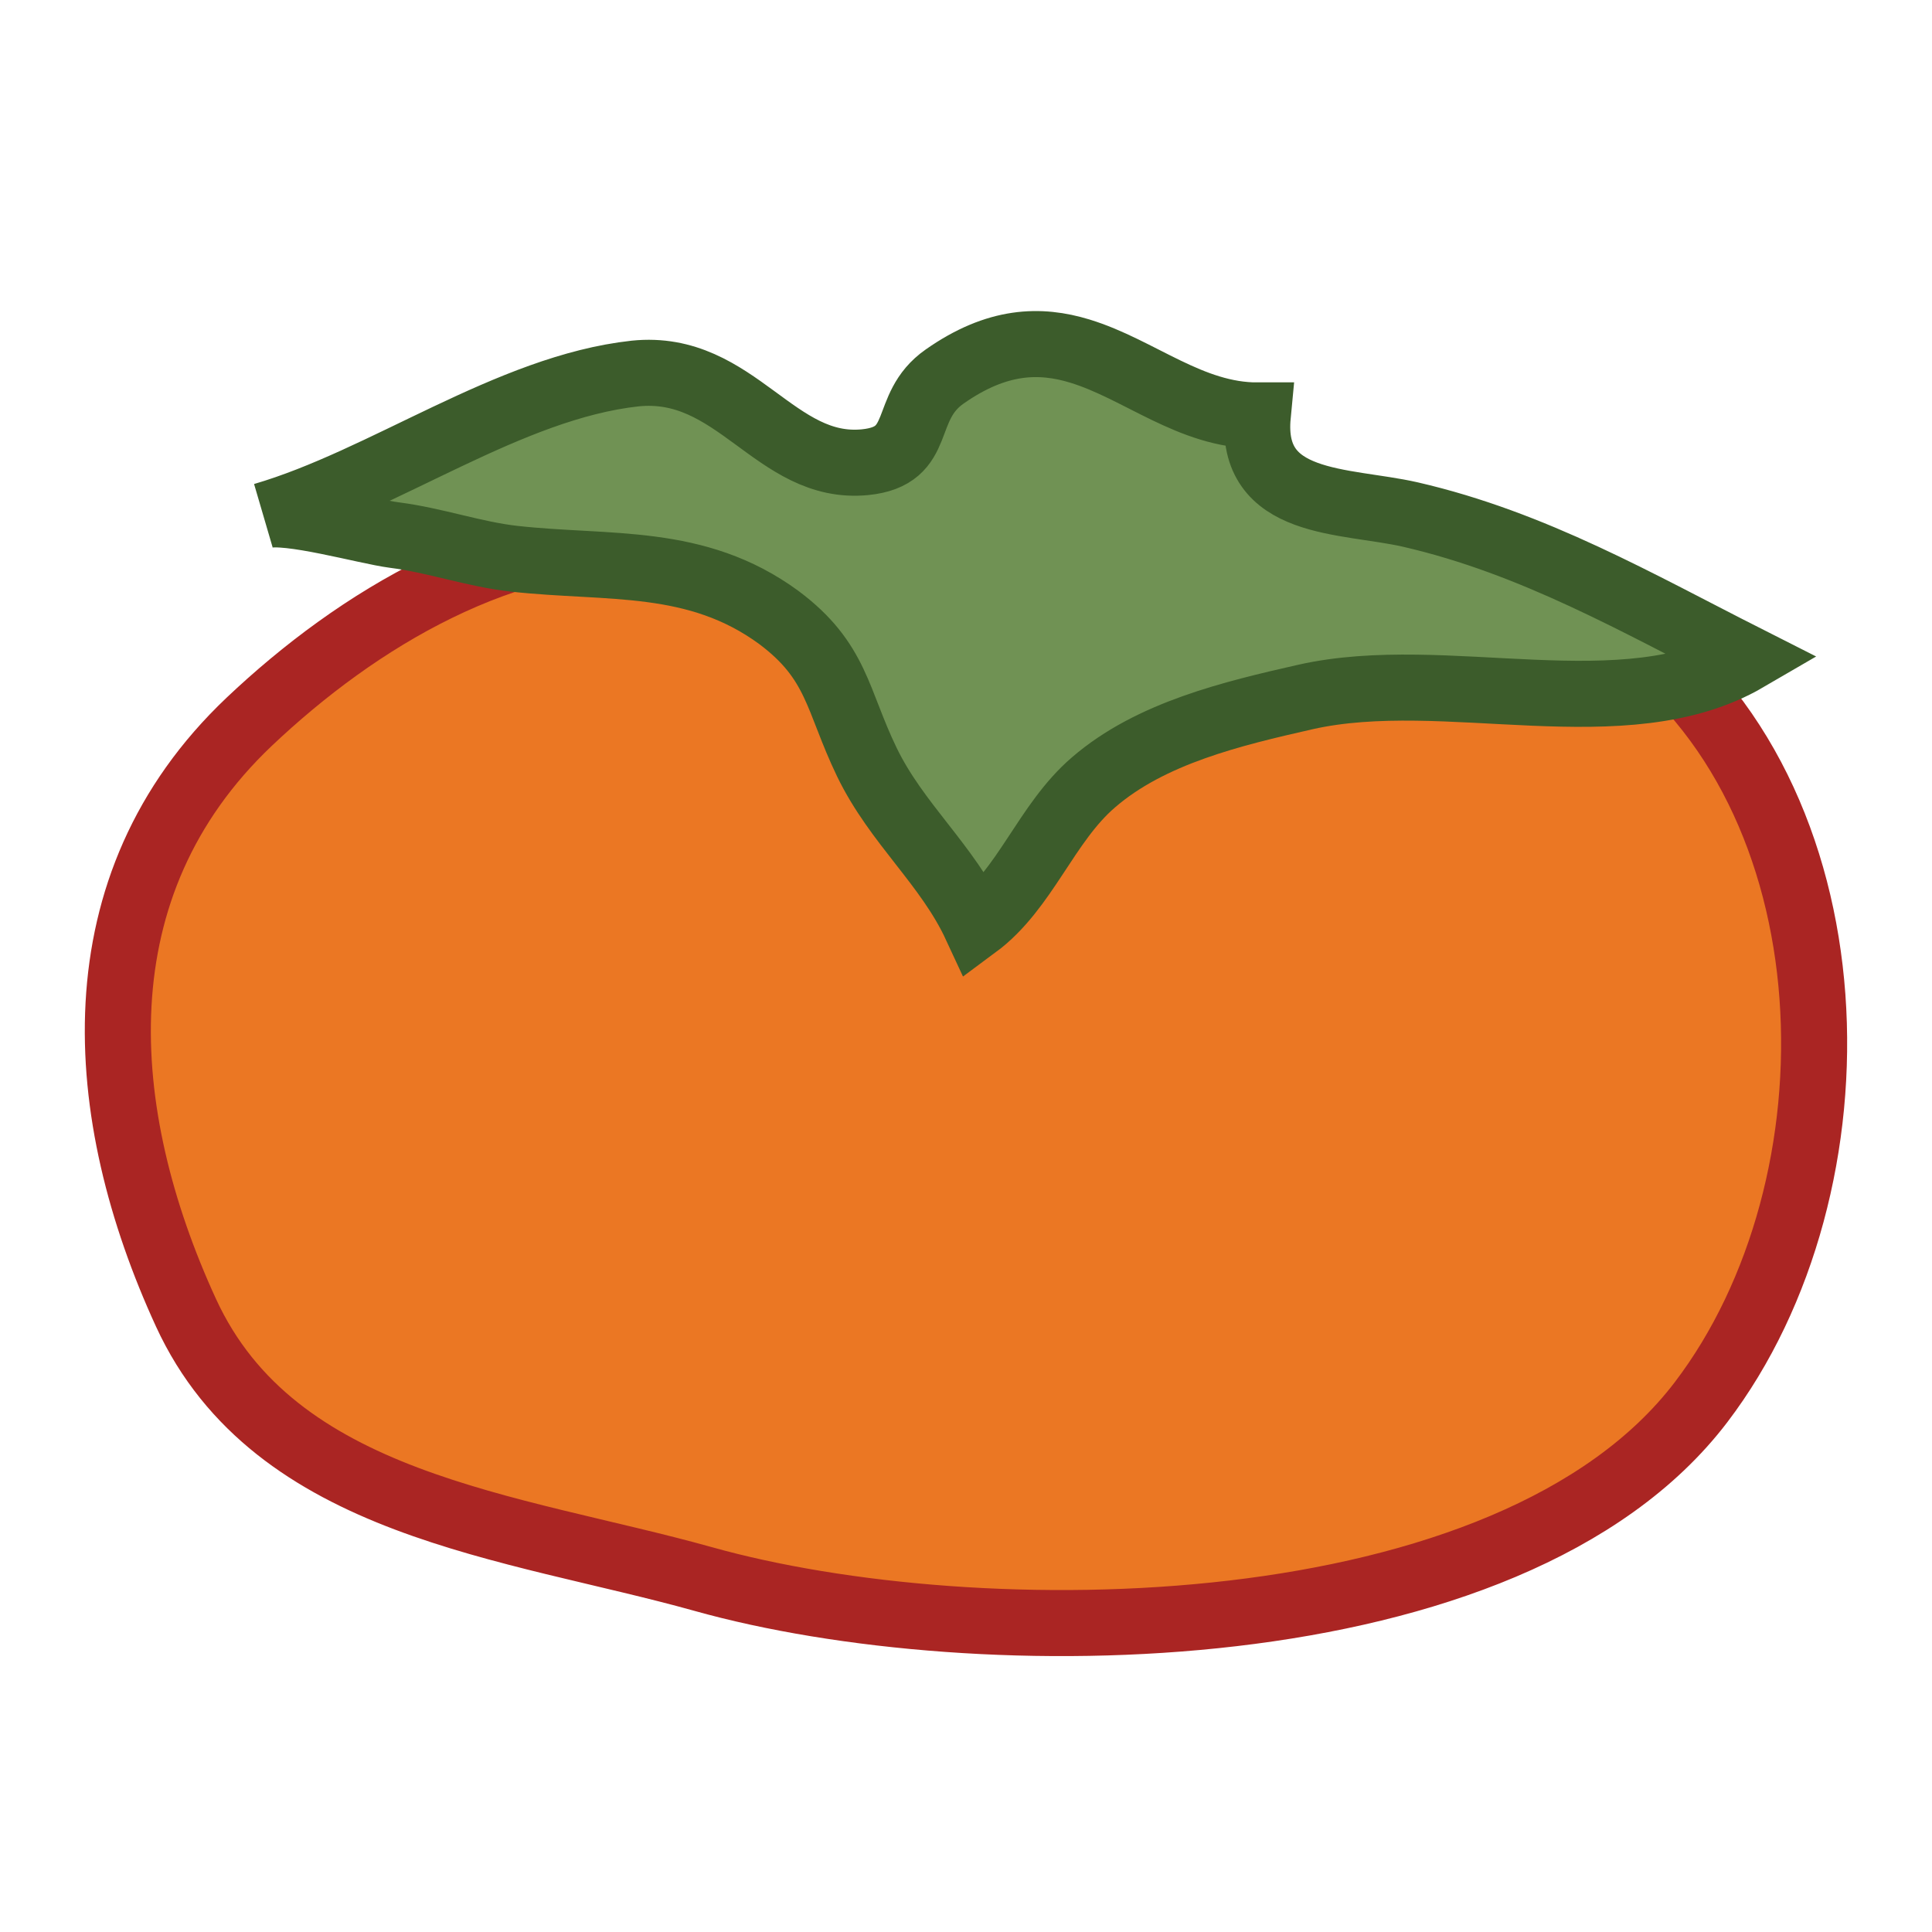 <svg id="Layer_1" data-name="Layer 1" xmlns="http://www.w3.org/2000/svg" viewBox="0 0 117 117"><defs><style>.cls-1{fill:#eb7723;stroke:#aa2523;}.cls-1,.cls-2{stroke-miterlimit:10;stroke-width:4px;}.cls-2{fill:#709254;stroke:#3c5c2b;}</style></defs><path class="cls-1" d="M40.18,32.48c-9.59-.37-18.51,5-25.09,11.23C4.62,53.64,5.74,67.47,11.26,79.49,16.66,91.24,31,92.39,42.57,95.62c16.56,4.65,48.89,4.47,60.44-10.7,10-13.12,9.58-36.79-4.75-46.87-8-5.63-17.8-3.7-26.76-2.77C61,36.38,50.73,32.88,40.18,32.48Z"/><path class="cls-2" d="M65.39,21.26c-2.4-.73-5-.69-8.18,1.54-2.69,1.88-1.15,4.82-4.82,5.19-5.46.54-7.8-6-13.93-5.37-7.65.84-15.15,6.46-22.51,8.61,1.43-.42,6.22.95,7.91,1.17,2.52.32,4.84,1.17,7.3,1.44,5.73.63,11-.11,16,3.55,3.55,2.65,3.52,5,5.33,8.75s4.89,6.22,6.61,9.93c3-2.22,4.25-6.23,7.12-8.69,3.47-3,8.43-4.17,12.83-5.17,8.5-1.92,19.32,2,26.75-2.33-6.6-3.34-12.92-7-20.39-8.72-4-.91-9.77-.45-9.24-6C72.1,25.17,69,22.36,65.39,21.26Z"/></svg>